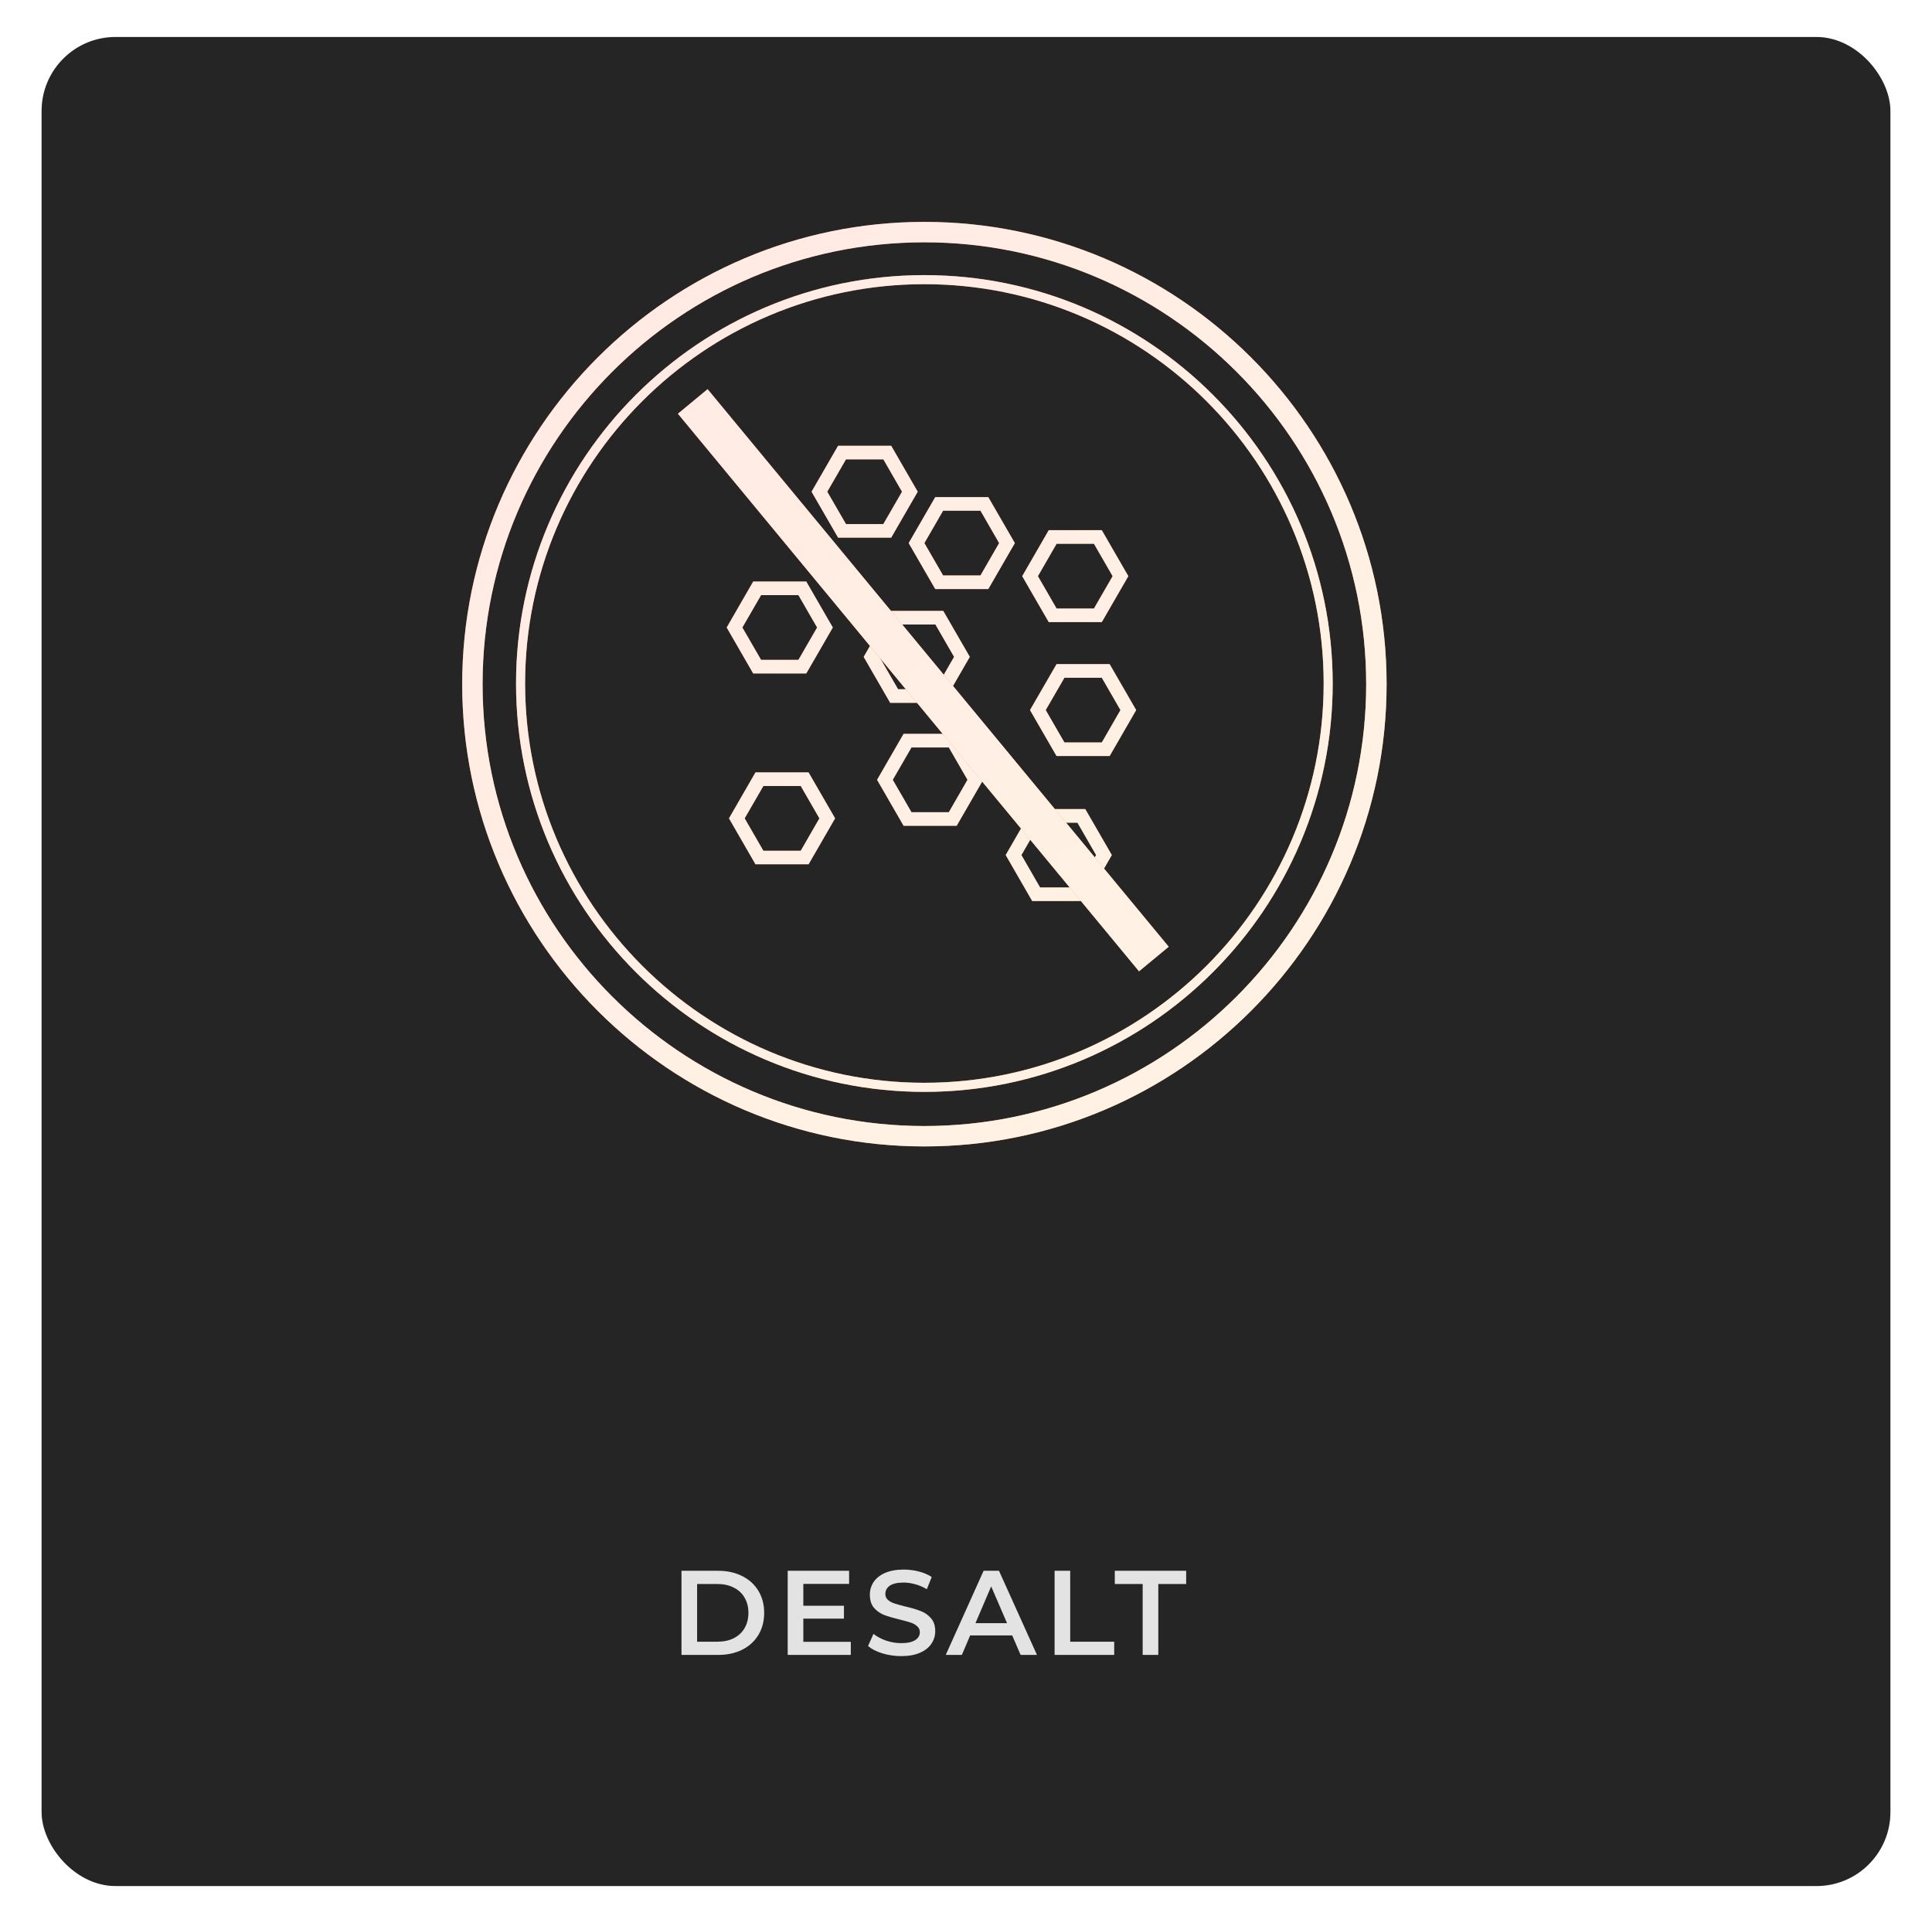<svg width="209" height="208" viewBox="0 0 209 208" fill="none" xmlns="http://www.w3.org/2000/svg">
<g filter="url(#filter0_d)">
<rect x="0.5" width="200" height="200" rx="8" fill="#121212"/>
<rect x="0.5" width="200" height="200" rx="8" fill="white" fill-opacity="0.08"/>
</g>
<path d="M73.722 169.9H77.7C78.671 169.9 79.533 170.091 80.287 170.472C81.041 170.845 81.626 171.378 82.042 172.071C82.458 172.756 82.666 173.549 82.666 174.45C82.666 175.351 82.458 176.149 82.042 176.842C81.626 177.527 81.041 178.06 80.287 178.441C79.533 178.814 78.671 179 77.7 179H73.722V169.9ZM77.622 177.57C78.289 177.57 78.874 177.444 79.377 177.193C79.888 176.933 80.278 176.569 80.547 176.101C80.824 175.624 80.963 175.074 80.963 174.45C80.963 173.826 80.824 173.28 80.547 172.812C80.278 172.335 79.888 171.971 79.377 171.72C78.874 171.46 78.289 171.33 77.622 171.33H75.412V177.57H77.622ZM92.037 177.583V179H85.212V169.9H91.855V171.317H86.902V173.683H91.296V175.074H86.902V177.583H92.037ZM97.492 179.13C96.79 179.13 96.11 179.03 95.451 178.831C94.801 178.632 94.286 178.367 93.904 178.038L94.489 176.725C94.862 177.02 95.317 177.262 95.854 177.453C96.4 177.635 96.946 177.726 97.492 177.726C98.168 177.726 98.671 177.618 99 177.401C99.338 177.184 99.507 176.898 99.507 176.543C99.507 176.283 99.412 176.071 99.221 175.906C99.039 175.733 98.805 175.598 98.519 175.503C98.233 175.408 97.843 175.299 97.349 175.178C96.656 175.013 96.093 174.849 95.659 174.684C95.235 174.519 94.866 174.264 94.554 173.917C94.251 173.562 94.099 173.085 94.099 172.487C94.099 171.984 94.234 171.529 94.502 171.122C94.78 170.706 95.191 170.377 95.737 170.134C96.292 169.891 96.968 169.77 97.765 169.77C98.32 169.77 98.866 169.839 99.403 169.978C99.941 170.117 100.404 170.316 100.794 170.576L100.261 171.889C99.863 171.655 99.447 171.477 99.013 171.356C98.58 171.235 98.16 171.174 97.752 171.174C97.085 171.174 96.587 171.287 96.257 171.512C95.937 171.737 95.776 172.036 95.776 172.409C95.776 172.669 95.867 172.881 96.049 173.046C96.24 173.211 96.478 173.341 96.764 173.436C97.05 173.531 97.44 173.64 97.934 173.761C98.61 173.917 99.165 174.082 99.598 174.255C100.032 174.42 100.4 174.675 100.703 175.022C101.015 175.369 101.171 175.837 101.171 176.426C101.171 176.929 101.033 177.384 100.755 177.791C100.487 178.198 100.075 178.523 99.52 178.766C98.966 179.009 98.29 179.13 97.492 179.13ZM109.499 176.894H104.949L104.052 179H102.31L106.405 169.9H108.069L112.177 179H110.409L109.499 176.894ZM108.94 175.568L107.224 171.59L105.521 175.568H108.94ZM114.084 169.9H115.774V177.57H120.532V179H114.084V169.9ZM123.612 171.33H120.596V169.9H128.318V171.33H125.302V179H123.612V171.33Z" fill="white" fill-opacity="0.87"/>
<path d="M99.998 26.21C73.642 26.21 52.206 47.647 52.206 74.002C52.206 100.358 73.642 121.794 99.998 121.794C126.353 121.794 147.79 100.358 147.79 74.002C147.79 47.647 126.353 26.21 99.998 26.21ZM99.998 124C72.428 124 50 101.567 50 74.002C50 46.433 72.428 24 99.998 24C127.567 24 150 46.433 150 74.002C150 101.567 127.567 124 99.998 124Z" fill="url(#paint0_linear)"/>
<path d="M99.998 26.21C73.642 26.21 52.206 47.647 52.206 74.002C52.206 100.358 73.642 121.794 99.998 121.794C126.353 121.794 147.79 100.358 147.79 74.002C147.79 47.647 126.353 26.21 99.998 26.21ZM99.998 124C72.428 124 50 101.567 50 74.002C50 46.433 72.428 24 99.998 24C127.567 24 150 46.433 150 74.002C150 101.567 127.567 124 99.998 124Z" fill="white" fill-opacity="0.87"/>
<path d="M99.996 30.738C76.182 30.738 56.806 50.114 56.806 73.928C56.806 97.743 76.182 117.118 99.996 117.118C123.815 117.118 143.191 97.743 143.191 73.928C143.191 50.114 123.815 30.738 99.996 30.738ZM99.996 118.1C75.642 118.1 55.824 98.287 55.824 73.928C55.824 49.574 75.642 29.756 99.996 29.756C124.355 29.756 144.168 49.574 144.168 73.928C144.168 98.287 124.355 118.1 99.996 118.1Z" fill="url(#paint1_linear)"/>
<path d="M99.996 30.738C76.182 30.738 56.806 50.114 56.806 73.928C56.806 97.743 76.182 117.118 99.996 117.118C123.815 117.118 143.191 97.743 143.191 73.928C143.191 50.114 123.815 30.738 99.996 30.738ZM99.996 118.1C75.642 118.1 55.824 98.287 55.824 73.928C55.824 49.574 75.642 29.756 99.996 29.756C124.355 29.756 144.168 49.574 144.168 73.928C144.168 98.287 124.355 118.1 99.996 118.1Z" fill="white" fill-opacity="0.87"/>
<path d="M91.516 56.684H95.559L97.579 53.185L95.559 49.685H91.516L89.492 53.185L91.516 56.684ZM96.406 58.154H90.664L87.793 53.185L90.664 48.215H96.406L99.277 53.185L96.406 58.154Z" fill="url(#paint2_linear)"/>
<path d="M91.516 56.684H95.559L97.579 53.185L95.559 49.685H91.516L89.492 53.185L91.516 56.684ZM96.406 58.154H90.664L87.793 53.185L90.664 48.215H96.406L99.277 53.185L96.406 58.154Z" fill="white" fill-opacity="0.87"/>
<path d="M82.331 71.371H86.374L88.394 67.872L86.374 64.373H82.331L80.307 67.872L82.331 71.371ZM87.221 72.842H81.479L78.613 67.872L81.479 62.903H87.221L90.092 67.872L87.221 72.842Z" fill="url(#paint3_linear)"/>
<path d="M82.331 71.371H86.374L88.394 67.872L86.374 64.373H82.331L80.307 67.872L82.331 71.371ZM87.221 72.842H81.479L78.613 67.872L81.479 62.903H87.221L90.092 67.872L87.221 72.842Z" fill="white" fill-opacity="0.87"/>
<path d="M97.149 74.547H101.193L103.212 71.048L101.193 67.549H97.149L95.13 71.048L97.149 74.547ZM102.04 76.018H96.298L93.431 71.048L96.298 66.079H102.04L104.911 71.048L102.04 76.018Z" fill="url(#paint4_linear)"/>
<path d="M97.149 74.547H101.193L103.212 71.048L101.193 67.549H97.149L95.13 71.048L97.149 74.547ZM102.04 76.018H96.298L93.431 71.048L96.298 66.079H102.04L104.911 71.048L102.04 76.018Z" fill="white" fill-opacity="0.87"/>
<path d="M112.513 95.989H116.557L118.576 92.485L116.557 88.986H112.513L110.494 92.485L112.513 95.989ZM117.404 97.454H111.662L108.795 92.485L111.662 87.515H117.404L120.274 92.485L117.404 97.454Z" fill="url(#paint5_linear)"/>
<path d="M112.513 95.989H116.557L118.576 92.485L116.557 88.986H112.513L110.494 92.485L112.513 95.989ZM117.404 97.454H111.662L108.795 92.485L111.662 87.515H117.404L120.274 92.485L117.404 97.454Z" fill="white" fill-opacity="0.87"/>
<path d="M82.579 92.019H86.623L88.642 88.515L86.623 85.016H82.579L80.555 88.515L82.579 92.019ZM87.469 93.484H81.727L78.861 88.515L81.727 83.545H87.469L90.34 88.515L87.469 93.484Z" fill="url(#paint6_linear)"/>
<path d="M82.579 92.019H86.623L88.642 88.515L86.623 85.016H82.579L80.555 88.515L82.579 92.019ZM87.469 93.484H81.727L78.861 88.515L81.727 83.545H87.469L90.34 88.515L87.469 93.484Z" fill="white" fill-opacity="0.87"/>
<path d="M102.022 62.241H106.066L108.085 58.742L106.066 55.238H102.022L99.998 58.742L102.022 62.241ZM106.913 63.712H101.171L98.3 58.742L101.171 53.773H106.913L109.784 58.742L106.913 63.712Z" fill="url(#paint7_linear)"/>
<path d="M102.022 62.241H106.066L108.085 58.742L106.066 55.238H102.022L99.998 58.742L102.022 62.241ZM106.913 63.712H101.171L98.3 58.742L101.171 53.773H106.913L109.784 58.742L106.913 63.712Z" fill="white" fill-opacity="0.87"/>
<path d="M114.299 65.819H118.342L120.362 62.32L118.342 58.816H114.299L112.279 62.32L114.299 65.819ZM119.189 67.289H113.452L110.581 62.32L113.452 57.346H119.189L122.06 62.32L119.189 67.289Z" fill="url(#paint8_linear)"/>
<path d="M114.299 65.819H118.342L120.362 62.32L118.342 58.816H114.299L112.279 62.32L114.299 65.819ZM119.189 67.289H113.452L110.581 62.32L113.452 57.346H119.189L122.06 62.32L119.189 67.289Z" fill="white" fill-opacity="0.87"/>
<path d="M115.147 80.308H119.191L121.21 76.804L119.191 73.305H115.147L113.123 76.804L115.147 80.308ZM120.038 81.774H114.296L111.425 76.804L114.296 71.835H120.038L122.909 76.804L120.038 81.774Z" fill="url(#paint9_linear)"/>
<path d="M115.147 80.308H119.191L121.21 76.804L119.191 73.305H115.147L113.123 76.804L115.147 80.308ZM120.038 81.774H114.296L111.425 76.804L114.296 71.835H120.038L122.909 76.804L120.038 81.774Z" fill="white" fill-opacity="0.87"/>
<path d="M98.6 87.85H102.644L104.663 84.347L102.644 80.847H98.6L96.576 84.347L98.6 87.85ZM103.491 89.316H97.749L94.882 84.347L97.749 79.377H103.491L106.362 84.347L103.491 89.316Z" fill="url(#paint10_linear)"/>
<path d="M98.6 87.85H102.644L104.663 84.347L102.644 80.847H98.6L96.576 84.347L98.6 87.85ZM103.491 89.316H97.749L94.882 84.347L97.749 79.377H103.491L106.362 84.347L103.491 89.316Z" fill="white" fill-opacity="0.87"/>
<path d="M76.547 42.092L126.429 102.401L123.217 105.059L73.335 44.749L76.547 42.092Z" fill="url(#paint11_linear)"/>
<path d="M76.547 42.092L126.429 102.401L123.217 105.059L73.335 44.749L76.547 42.092Z" fill="white" fill-opacity="0.87"/>
<defs>
<filter id="filter0_d" x="0.5" y="0" width="208" height="208" filterUnits="userSpaceOnUse" color-interpolation-filters="sRGB">
<feFlood flood-opacity="0" result="BackgroundImageFix"/>
<feColorMatrix in="SourceAlpha" type="matrix" values="0 0 0 0 0 0 0 0 0 0 0 0 0 0 0 0 0 0 127 0"/>
<feOffset dx="4" dy="4"/>
<feGaussianBlur stdDeviation="2"/>
<feColorMatrix type="matrix" values="0 0 0 0 0 0 0 0 0 0 0 0 0 0 0 0 0 0 0.25 0"/>
<feBlend mode="normal" in2="BackgroundImageFix" result="effect1_dropShadow"/>
<feBlend mode="normal" in="SourceGraphic" in2="effect1_dropShadow" result="shape"/>
</filter>
<linearGradient id="paint0_linear" x1="63.5" y1="24" x2="150" y2="124" gradientUnits="userSpaceOnUse">
<stop stop-color="#FC5C2E"/>
<stop offset="1" stop-color="#FCAA2E"/>
</linearGradient>
<linearGradient id="paint1_linear" x1="63.5" y1="24" x2="150" y2="124" gradientUnits="userSpaceOnUse">
<stop stop-color="#FC5C2E"/>
<stop offset="1" stop-color="#FCAA2E"/>
</linearGradient>
<linearGradient id="paint2_linear" x1="63.5" y1="24" x2="150" y2="124" gradientUnits="userSpaceOnUse">
<stop stop-color="#FC5C2E"/>
<stop offset="1" stop-color="#FCAA2E"/>
</linearGradient>
<linearGradient id="paint3_linear" x1="63.5" y1="24" x2="150" y2="124" gradientUnits="userSpaceOnUse">
<stop stop-color="#FC5C2E"/>
<stop offset="1" stop-color="#FCAA2E"/>
</linearGradient>
<linearGradient id="paint4_linear" x1="63.5" y1="24" x2="150" y2="124" gradientUnits="userSpaceOnUse">
<stop stop-color="#FC5C2E"/>
<stop offset="1" stop-color="#FCAA2E"/>
</linearGradient>
<linearGradient id="paint5_linear" x1="63.5" y1="24" x2="150" y2="124" gradientUnits="userSpaceOnUse">
<stop stop-color="#FC5C2E"/>
<stop offset="1" stop-color="#FCAA2E"/>
</linearGradient>
<linearGradient id="paint6_linear" x1="63.5" y1="24" x2="150" y2="124" gradientUnits="userSpaceOnUse">
<stop stop-color="#FC5C2E"/>
<stop offset="1" stop-color="#FCAA2E"/>
</linearGradient>
<linearGradient id="paint7_linear" x1="63.5" y1="24" x2="150" y2="124" gradientUnits="userSpaceOnUse">
<stop stop-color="#FC5C2E"/>
<stop offset="1" stop-color="#FCAA2E"/>
</linearGradient>
<linearGradient id="paint8_linear" x1="63.5" y1="24" x2="150" y2="124" gradientUnits="userSpaceOnUse">
<stop stop-color="#FC5C2E"/>
<stop offset="1" stop-color="#FCAA2E"/>
</linearGradient>
<linearGradient id="paint9_linear" x1="63.5" y1="24" x2="150" y2="124" gradientUnits="userSpaceOnUse">
<stop stop-color="#FC5C2E"/>
<stop offset="1" stop-color="#FCAA2E"/>
</linearGradient>
<linearGradient id="paint10_linear" x1="63.5" y1="24" x2="150" y2="124" gradientUnits="userSpaceOnUse">
<stop stop-color="#FC5C2E"/>
<stop offset="1" stop-color="#FCAA2E"/>
</linearGradient>
<linearGradient id="paint11_linear" x1="63.5" y1="24" x2="150" y2="124" gradientUnits="userSpaceOnUse">
<stop stop-color="#FC5C2E"/>
<stop offset="1" stop-color="#FCAA2E"/>
</linearGradient>
</defs>
</svg>
